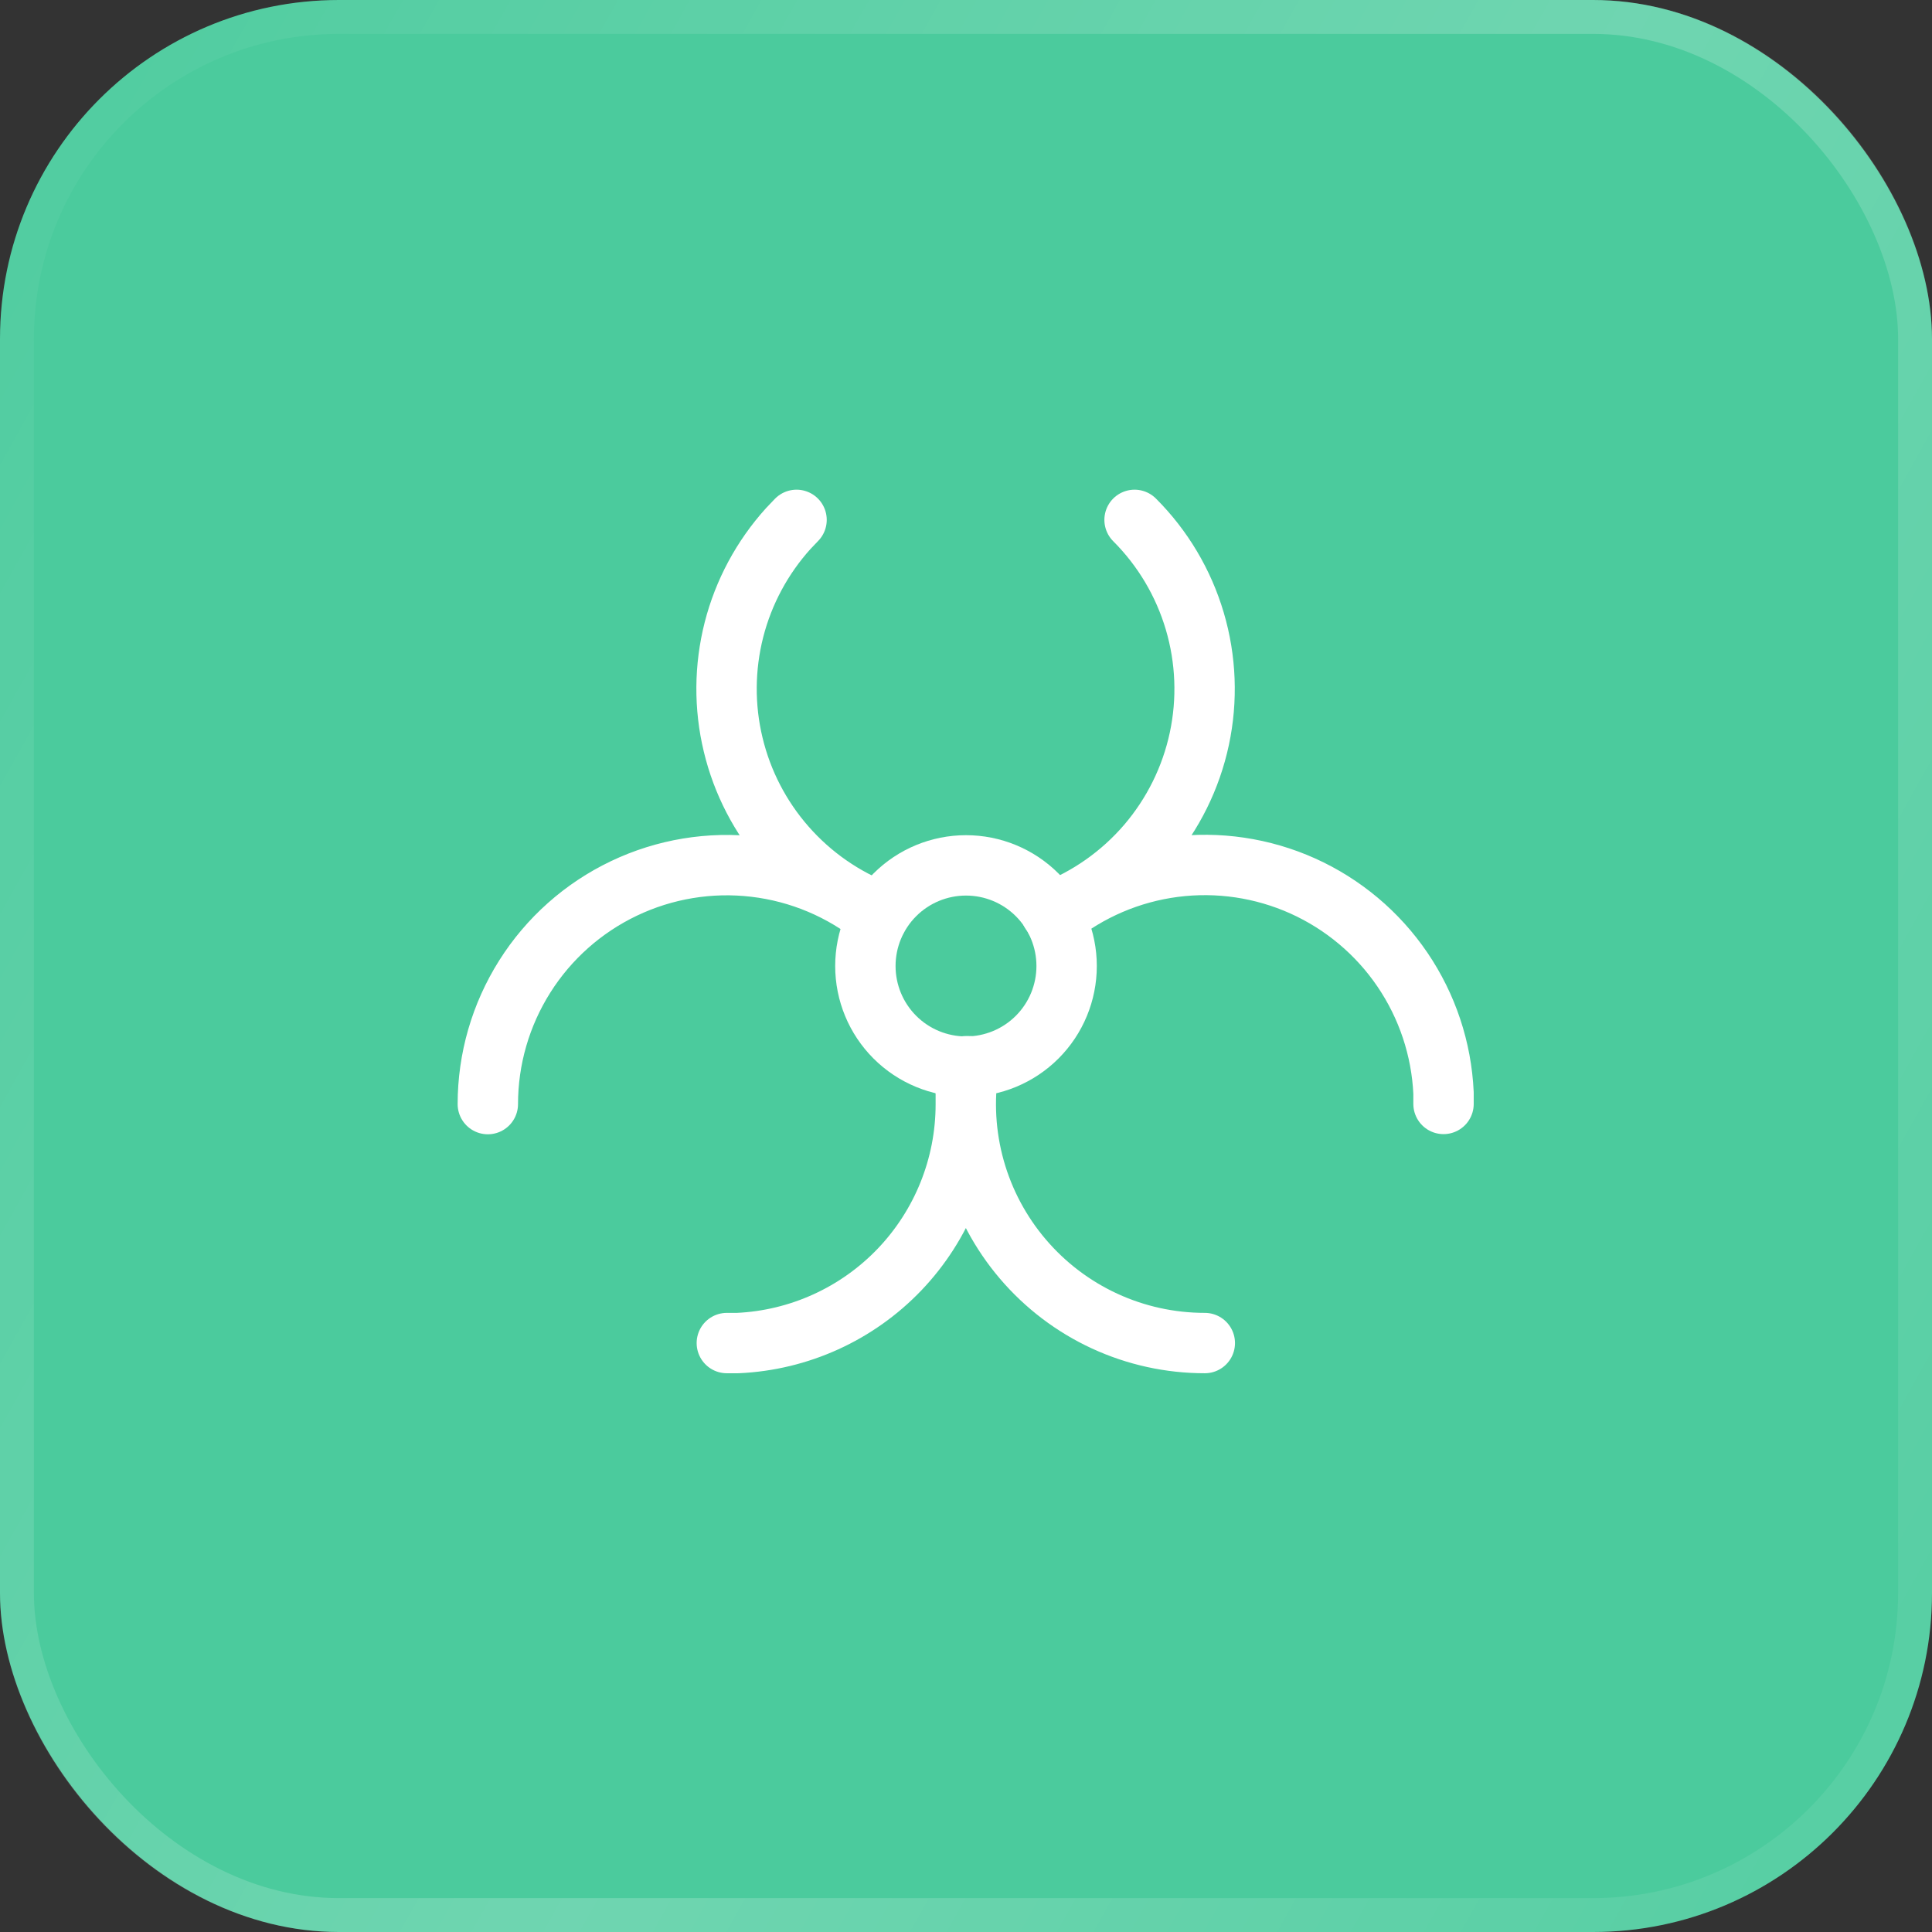 <svg width="48" height="48" viewBox="0 0 48 48" fill="none" xmlns="http://www.w3.org/2000/svg">
<rect x="0" y="0" width="48" height="48" fill="#333333" stroke="none"/>
<rect width="48" height="48" rx="8.421" fill="#4BCB9D"/>
<rect x="0.421" y="0.421" width="47.158" height="47.158" rx="8" stroke="url(#paint0_linear_6741_41477)" stroke-opacity="0.2" stroke-width="0.842"/>
<g clip-path="url(#clip0_6741_41477)">
<path d="M21.5 24C21.5 24.663 21.763 25.299 22.232 25.768C22.701 26.237 23.337 26.5 24 26.5C24.663 26.5 25.299 26.237 25.768 25.768C26.237 25.299 26.5 24.663 26.5 24C26.5 23.337 26.237 22.701 25.768 22.232C25.299 21.763 24.663 21.5 24 21.5C23.337 21.5 22.701 21.763 22.232 22.232C21.763 22.701 21.5 23.337 21.5 24Z" stroke="white" stroke-width="1.5" stroke-linecap="round" stroke-linejoin="round"/>
<path d="M23.925 26.5C23.925 26.716 23.985 26.939 23.995 27.166V27.437C23.995 28.965 23.406 30.434 22.351 31.539C21.296 32.643 19.855 33.299 18.329 33.368H18.058M12.12 27.431C12.12 26.31 12.438 25.212 13.036 24.264C13.634 23.315 14.488 22.556 15.5 22.073C16.512 21.59 17.64 21.403 18.753 21.535C19.866 21.666 20.92 22.11 21.791 22.815M29.933 33.368C29.073 33.368 28.224 33.182 27.444 32.822C26.664 32.462 25.971 31.936 25.414 31.282C24.856 30.628 24.447 29.861 24.215 29.034C23.983 28.206 23.934 27.338 24.07 26.49H23.995M26.2 22.81C27.054 22.12 28.082 21.68 29.171 21.539C30.26 21.398 31.367 21.562 32.368 22.012C33.369 22.463 34.226 23.182 34.843 24.09C35.46 24.998 35.814 26.059 35.864 27.156V27.427M21.87 22.661C20.968 22.317 20.164 21.758 19.527 21.032C18.89 20.307 18.439 19.437 18.215 18.499C17.989 17.56 17.997 16.581 18.235 15.645C18.474 14.71 18.938 13.847 19.585 13.131L19.79 12.916M28.188 12.916C28.889 13.616 29.403 14.481 29.684 15.431C29.965 16.381 30.004 17.387 29.797 18.356C29.59 19.325 29.144 20.226 28.5 20.979C27.855 21.731 27.032 22.31 26.106 22.663" stroke="white" stroke-width="1.5" stroke-linecap="round" stroke-linejoin="round"/>
</g>
<defs>
<linearGradient id="paint0_linear_6741_41477" x1="49.646" y1="50.695" x2="-6.42" y2="19.397" gradientUnits="userSpaceOnUse">
<stop stop-color="white" stop-opacity="0.2"/>
<stop offset="0.506" stop-color="white"/>
<stop offset="1" stop-color="white" stop-opacity="0.2"/>
</linearGradient>
<clipPath id="clip0_6741_41477">
<rect width="30" height="30" fill="white" transform="translate(9 9)"/>
</clipPath>
</defs>
</svg>
